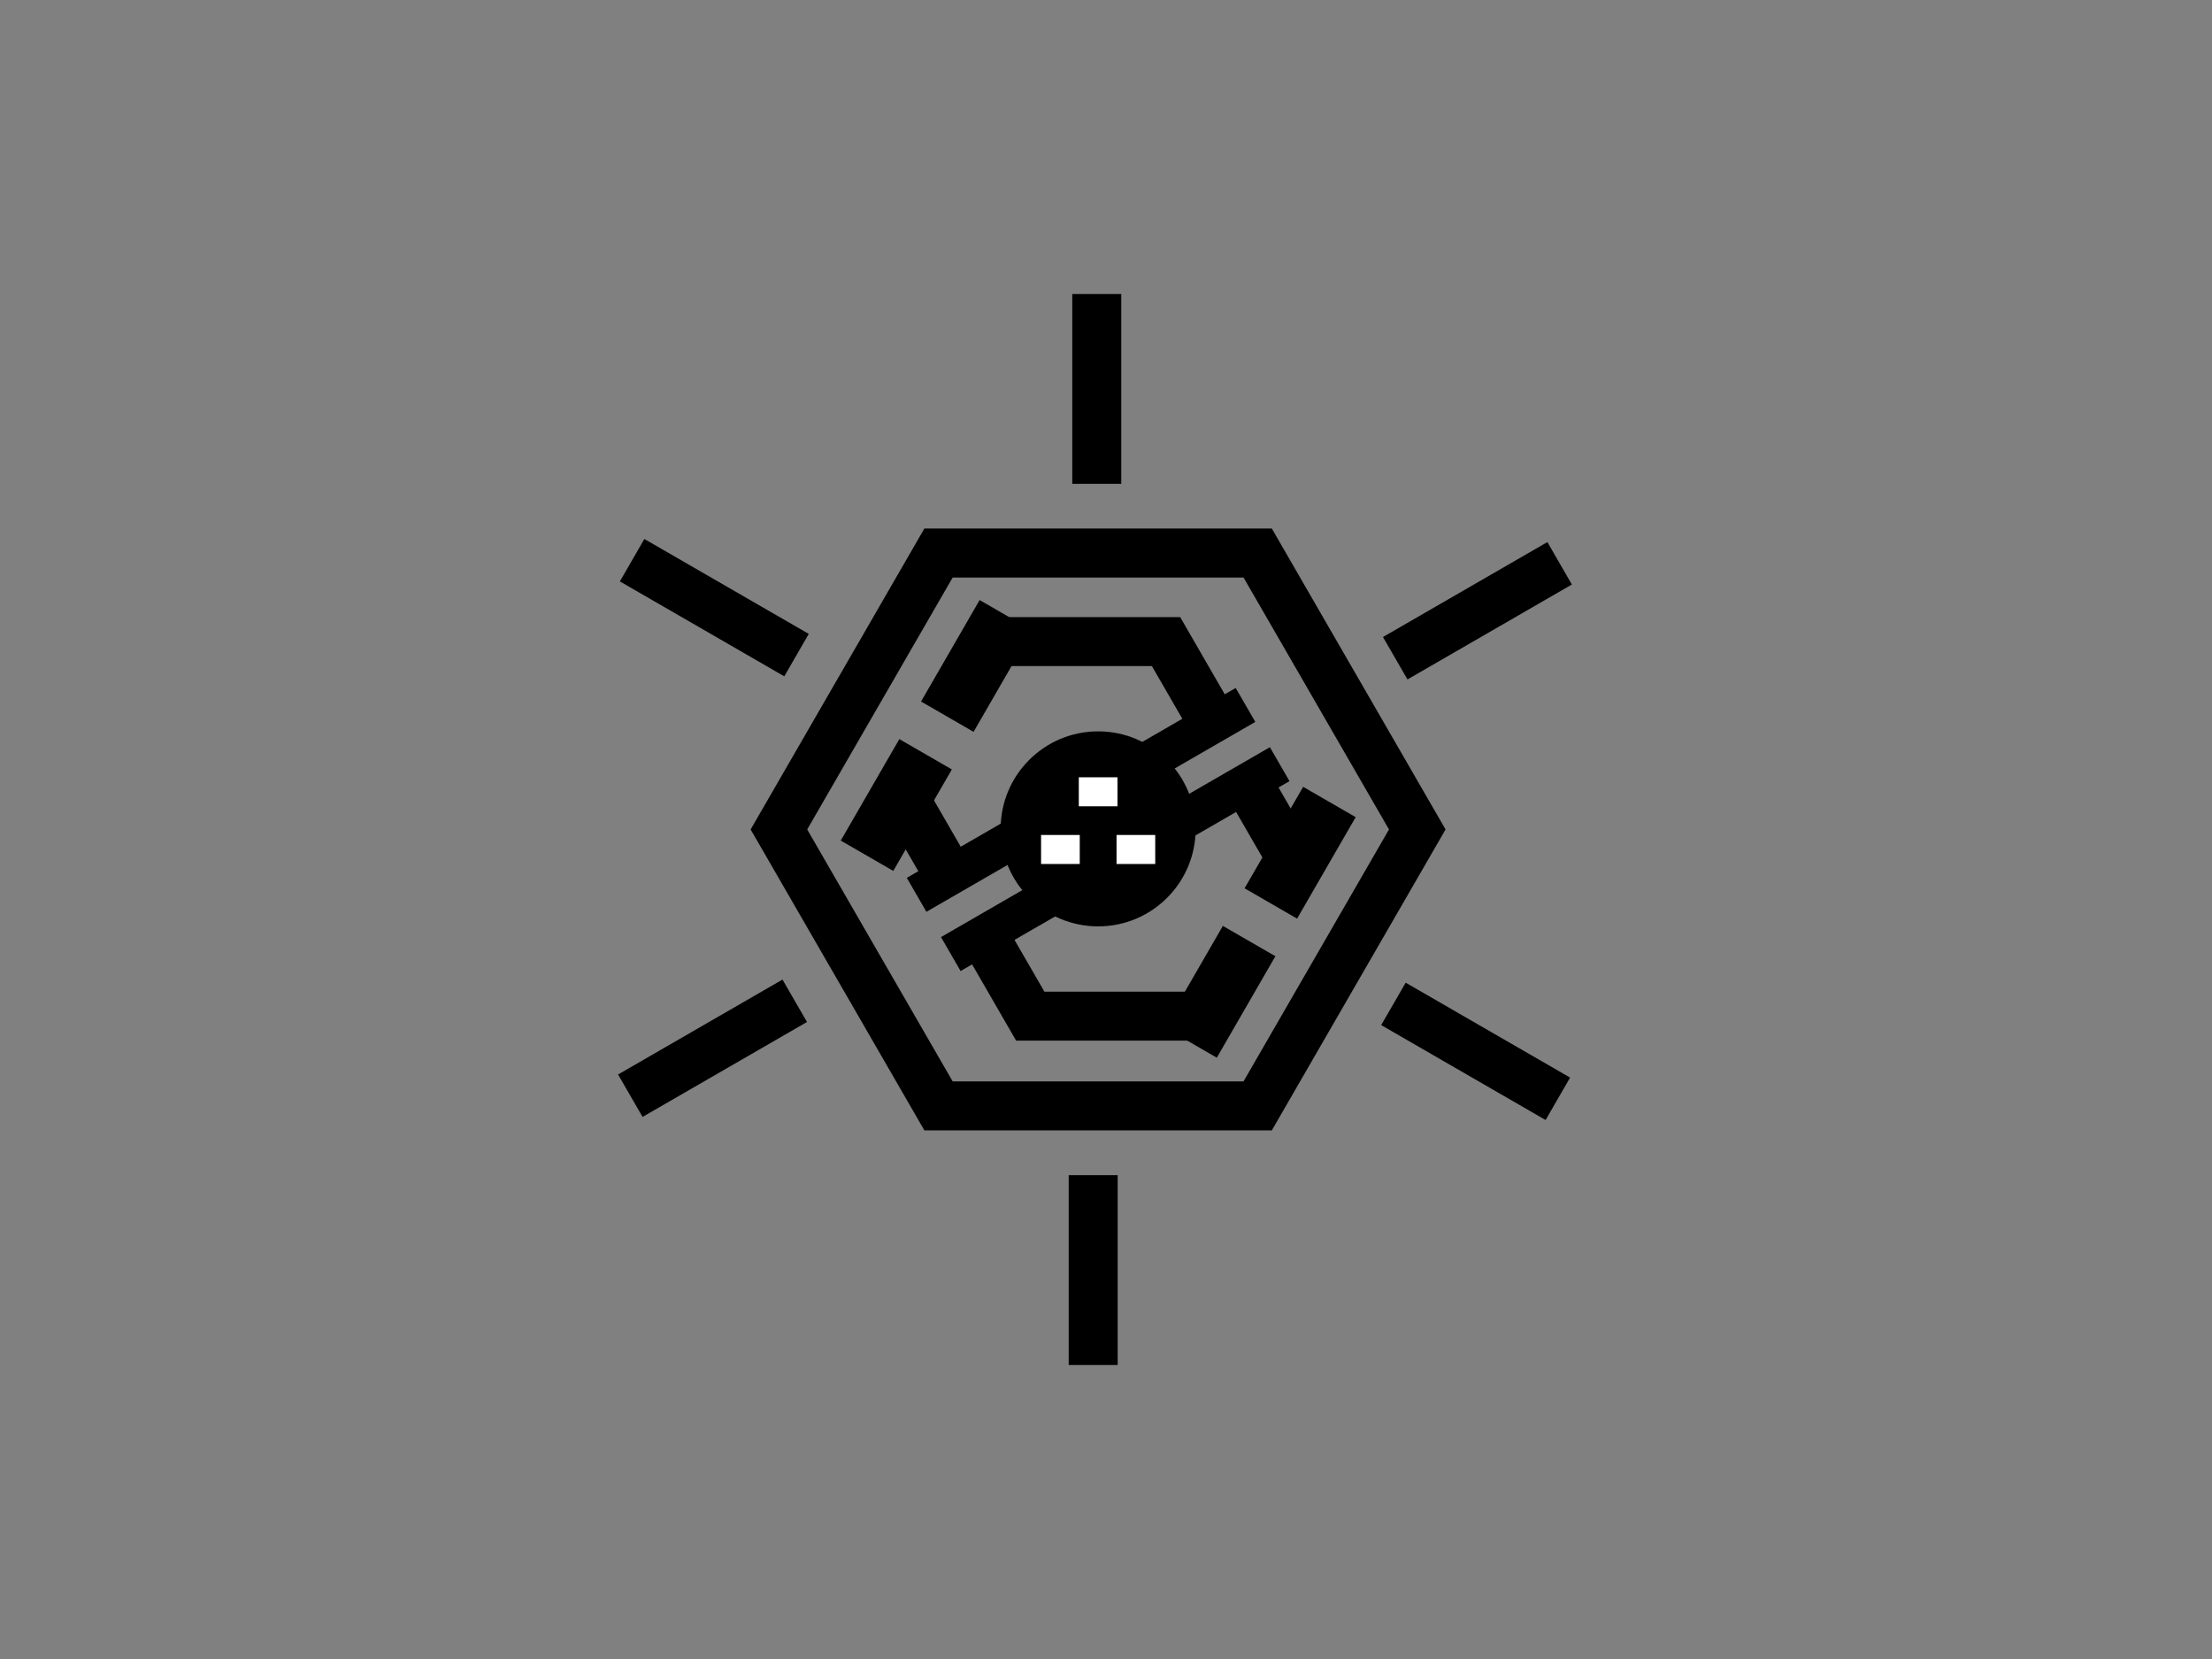 <?xml version="1.0" encoding="UTF-8" standalone="no"?>
<!-- Created with Inkscape (http://www.inkscape.org/) -->

<svg
   xmlns:dc="http://purl.org/dc/elements/1.1/"
   xmlns:cc="http://creativecommons.org/ns#"
   xmlns:rdf="http://www.w3.org/1999/02/22-rdf-syntax-ns#"
   xmlns:svg="http://www.w3.org/2000/svg"
   xmlns="http://www.w3.org/2000/svg"
   xmlns:sodipodi="http://sodipodi.sourceforge.net/DTD/sodipodi-0.dtd"
   xmlns:inkscape="http://www.inkscape.org/namespaces/inkscape"
   width="1600px"
   height="1200px"
   id="svg4296"
   version="1.1"
   inkscape:version="0.48.1 r9760"
   sodipodi:docname="lt.svg">
  <rect width="100%" height="100%" fill="#808080" stroke="none"/>
  <defs
     id="defs4298" />
  <sodipodi:namedview
     id="base"
     pagecolor="#ffffff"
     bordercolor="#666666"
     borderopacity="1.0"
     inkscape:pageopacity="0.0"
     inkscape:pageshadow="2"
     inkscape:zoom="0.19298123"
     inkscape:cx="272.77017"
     inkscape:cy="1042.3774"
     inkscape:current-layer="layer1"
     inkscape:document-units="px"
     showgrid="false"
     inkscape:window-width="1438"
     inkscape:window-height="879"
     inkscape:window-x="0"
     inkscape:window-y="19"
     inkscape:window-maximized="1" />
  <g
     id="layer1"
     inkscape:label="Layer 1"
     inkscape:groupmode="layer">
    <g
       id="g6618"
       transform="translate(-1083.07,0)">
      <g
         id="g6589">
        <path
           sodipodi:type="star"
           style="color:#000000;fill:none;stroke:#000000;stroke-width:53.15;stroke-miterlimit:4;stroke-dasharray:none;marker:none;visibility:visible;display:inline;overflow:visible;enable-background:accumulate"
           id="path4633"
           sodipodi:sides="6"
           sodipodi:cx="608.24426"
           sodipodi:cy="512.97711"
           sodipodi:r1="431.5311"
           sodipodi:r2="373.71689"
           sodipodi:arg1="1.0471976"
           sodipodi:arg2="1.5707963"
           inkscape:flatsided="true"
           inkscape:rounded="0"
           inkscape:randomized="0"
           d="m 824.01,886.694 -431.531,-3e-5 -215.766,-373.717 215.766,-373.717 431.531,2e-5 215.766,373.717 z"
           transform="matrix(-0.535,0,0,-0.535,745.507,874.413)" />
        <g
           id="g6562">
          <path
             transform="matrix(0.5,0,0,0.5,7.002,291.756)"
             d="m 967.328,615.573 c 0,77.91 -63.159,141.069 -141.069,141.069 -77.91,0 -141.069,-63.159 -141.069,-141.069 0,-77.91 63.159,-141.069 141.069,-141.069 77.91,0 141.069,63.159 141.069,141.069 z"
             sodipodi:ry="141.0687"
             sodipodi:rx="141.0687"
             sodipodi:cy="615.57251"
             sodipodi:cx="826.25952"
             id="path4635"
             style="color:#000000;fill:#000000;stroke:none;stroke-width:4;marker:none;visibility:visible;display:inline;overflow:visible;enable-background:accumulate"
             sodipodi:type="arc" />
          <g
             id="g6537">
            <g
               id="g6501">
              <g
                 id="g6476">
                <rect
                   style="color:#000000;fill:#000000;stroke:none;stroke-width:4;marker:none;visibility:visible;display:inline;overflow:visible;enable-background:accumulate"
                   id="rect4744-3"
                   width="67.692"
                   height="35.041"
                   x="-296.61"
                   y="497.246"
                   transform="matrix(0.5,-0.866,0.866,0.5,0,0)" />
                <g
                   id="g6457">
                  <rect
                     transform="matrix(0.866,-0.5,0.5,0.866,0,0)"
                     y="693.04"
                     x="111.02"
                     height="23.817"
                     width="91.603"
                     id="rect4656-97"
                     style="color:#000000;fill:#000000;stroke:none;stroke-width:4;marker:none;visibility:visible;display:inline;overflow:visible;enable-background:accumulate" />
                  <path
                     inkscape:connector-curvature="0"
                     id="path5393-9"
                     d="m 505.933,527.634 -36.697,-63.561 -152.005,0"
                     style="fill:none;stroke:#000000;stroke-width:26.575;stroke-linecap:butt;stroke-linejoin:miter;stroke-miterlimit:4;stroke-opacity:1;stroke-dasharray:none" />
                </g>
              </g>
              <g
                 id="g6495">
                <rect
                   style="color:#000000;fill:#000000;stroke:none;stroke-width:4;marker:none;visibility:visible;display:inline;overflow:visible;enable-background:accumulate"
                   id="rect4744-9"
                   width="67.692"
                   height="35.041"
                   x="228.918"
                   y="-829.985"
                   transform="matrix(-0.5,0.866,-0.866,-0.5,0,0)" />
                <g
                   id="g6453">
                  <rect
                     transform="matrix(0.866,-0.5,0.5,0.866,0,0)"
                     y="742.505"
                     x="111.02"
                     height="23.817"
                     width="91.603"
                     id="rect4656-9-8"
                     style="color:#000000;fill:#000000;stroke:none;stroke-width:4;marker:none;visibility:visible;display:inline;overflow:visible;enable-background:accumulate" />
                  <path
                     inkscape:connector-curvature="0"
                     id="path5484"
                     d="m 529.828,569.021 39.032,67.605"
                     style="fill:none;stroke:#000000;stroke-width:26.575;stroke-linecap:butt;stroke-linejoin:miter;stroke-miterlimit:4;stroke-opacity:1;stroke-dasharray:none"
                     sodipodi:nodetypes="cc" />
                </g>
              </g>
            </g>
            <g
               id="g6513">
              <g
                 id="g6489">
                <rect
                   style="color:#000000;fill:#000000;stroke:none;stroke-width:4;marker:none;visibility:visible;display:inline;overflow:visible;enable-background:accumulate"
                   id="rect4744-3-3"
                   width="67.692"
                   height="35.041"
                   x="321.696"
                   y="-829.985"
                   transform="matrix(-0.5,0.866,-0.866,-0.5,0,0)" />
                <g
                   id="g6466">
                  <rect
                     transform="matrix(0.866,-0.5,0.5,0.866,0,0)"
                     y="742.505"
                     x="-74.934"
                     height="23.817"
                     width="91.603"
                     id="rect4656-9"
                     style="color:#000000;fill:#000000;stroke:none;stroke-width:4;marker:none;visibility:visible;display:inline;overflow:visible;enable-background:accumulate" />
                  <path
                     inkscape:connector-curvature="0"
                     id="path5393"
                     d="m 334.33,671.45 36.697,63.561 152.005,0"
                     style="fill:none;stroke:#000000;stroke-width:26.575;stroke-linecap:butt;stroke-linejoin:miter;stroke-miterlimit:4;stroke-opacity:1;stroke-dasharray:none" />
                </g>
              </g>
              <g
                 id="g6482">
                <rect
                   style="color:#000000;fill:#000000;stroke:none;stroke-width:4;marker:none;visibility:visible;display:inline;overflow:visible;enable-background:accumulate"
                   id="rect4744"
                   width="67.692"
                   height="35.041"
                   x="-389.388"
                   y="497.246"
                   transform="matrix(0.5,-0.866,0.866,0.5,0,0)" />
                <g
                   id="g6461">
                  <rect
                     transform="matrix(0.866,-0.5,0.5,0.866,0,0)"
                     y="693.04"
                     x="-74.934"
                     height="23.817"
                     width="91.603"
                     id="rect4656"
                     style="color:#000000;fill:#000000;stroke:none;stroke-width:4;marker:none;visibility:visible;display:inline;overflow:visible;enable-background:accumulate" />
                  <g
                     transform="matrix(-0.433,0.25,-0.25,-0.433,903.883,640.537)"
                     id="g5486-8">
                    <path
                       sodipodi:nodetypes="cc"
                       style="fill:none;stroke:#000000;stroke-width:53.15;stroke-linecap:butt;stroke-linejoin:miter;stroke-miterlimit:4;stroke-opacity:1;stroke-dasharray:none"
                       d="m 1017.408,609.882 0,162.474"
                       id="path5484-3"
                       inkscape:connector-curvature="0" />
                  </g>
                </g>
              </g>
            </g>
          </g>
        </g>
      </g>
      <g
         id="g6526">
        <g
           id="g5589"
           transform="matrix(0.5,0,0,0.5,20.131,291.479)">
          <path
             inkscape:connector-curvature="0"
             id="path5523"
             d="m 798.005,116.993 0,-274.638"
             style="fill:none;stroke:#000000;stroke-width:53.15;stroke-linecap:butt;stroke-linejoin:miter;stroke-miterlimit:4;stroke-opacity:1;stroke-dasharray:none" />
          <path
             inkscape:connector-curvature="0"
             id="path5523-8"
             d="m 792.823,1391.728 0,-274.638"
             style="fill:none;stroke:#000000;stroke-width:53.15;stroke-linecap:butt;stroke-linejoin:miter;stroke-miterlimit:4;stroke-opacity:1;stroke-dasharray:none" />
        </g>
        <g
           id="g5589-3"
           transform="matrix(0.25,-0.433,0.433,0.25,-48.202,790.164)">
          <path
             inkscape:connector-curvature="0"
             id="path5523-2"
             d="m 798.005,116.993 0,-274.638"
             style="fill:none;stroke:#000000;stroke-width:53.15;stroke-linecap:butt;stroke-linejoin:miter;stroke-miterlimit:4;stroke-opacity:1;stroke-dasharray:none" />
          <path
             inkscape:connector-curvature="0"
             id="path5523-8-4"
             d="m 792.823,1391.728 0,-274.638"
             style="fill:none;stroke:#000000;stroke-width:53.15;stroke-linecap:butt;stroke-linejoin:miter;stroke-miterlimit:4;stroke-opacity:1;stroke-dasharray:none" />
        </g>
        <g
           id="g5589-37"
           transform="matrix(0.25,0.433,-0.433,0.25,486.172,101.315)">
          <path
             inkscape:connector-curvature="0"
             id="path5523-1"
             d="m 798.005,116.993 0,-274.638"
             style="fill:none;stroke:#000000;stroke-width:53.15;stroke-linecap:butt;stroke-linejoin:miter;stroke-miterlimit:4;stroke-opacity:1;stroke-dasharray:none" />
          <path
             inkscape:connector-curvature="0"
             id="path5523-8-2"
             d="m 792.823,1391.728 0,-274.638"
             style="fill:none;stroke:#000000;stroke-width:53.15;stroke-linecap:butt;stroke-linejoin:miter;stroke-miterlimit:4;stroke-opacity:1;stroke-dasharray:none" />
        </g>
      </g>
    </g>
    <g
       id="g6762"
       transform="translate(1064.105,7.328)">
      <g
         transform="translate(10.992,-7.328)"
         id="g6260">
        <g
           id="g6242">
          <path
             inkscape:connector-curvature="0"
             id="path5523-19"
             d="m 1183.457,349.976 0,-137.319"
             style="fill:none;stroke:#000000;stroke-width:42.52;stroke-linecap:butt;stroke-linejoin:miter;stroke-miterlimit:4;stroke-opacity:1;stroke-dasharray:none" />
          <path
             inkscape:connector-curvature="0"
             id="path5523-8-6"
             d="m 1180.866,987.343 0,-137.319"
             style="fill:none;stroke:#000000;stroke-width:42.52;stroke-linecap:butt;stroke-linejoin:miter;stroke-miterlimit:4;stroke-opacity:1;stroke-dasharray:none" />
        </g>
        <g
           id="g6252">
          <path
             inkscape:connector-curvature="0"
             id="path5523-2-8"
             d="M 966.282,473.866 847.36,405.206"
             style="fill:none;stroke:#000000;stroke-width:42.52;stroke-linecap:butt;stroke-linejoin:miter;stroke-miterlimit:4;stroke-opacity:1;stroke-dasharray:none" />
          <path
             inkscape:connector-curvature="0"
             id="path5523-8-4-0"
             d="M 1516.963,794.794 1398.041,726.134"
             style="fill:none;stroke:#000000;stroke-width:42.52;stroke-linecap:butt;stroke-linejoin:miter;stroke-miterlimit:4;stroke-opacity:1;stroke-dasharray:none" />
        </g>
        <g
           id="g6256">
          <path
             inkscape:connector-curvature="0"
             id="path5523-1-1"
             d="m 1399.337,476.11 118.922,-68.66"
             style="fill:none;stroke:#000000;stroke-width:42.52;stroke-linecap:butt;stroke-linejoin:miter;stroke-miterlimit:4;stroke-opacity:1;stroke-dasharray:none" />
          <path
             inkscape:connector-curvature="0"
             id="path5523-8-2-0"
             d="M 846.065,792.55 964.986,723.89"
             style="fill:none;stroke:#000000;stroke-width:42.52;stroke-linecap:butt;stroke-linejoin:miter;stroke-miterlimit:4;stroke-opacity:1;stroke-dasharray:none" />
        </g>
      </g>
      <g
         transform="translate(10.992,-7.328)"
         id="g6335">
        <path
           sodipodi:type="star"
           style="color:#000000;fill:none;stroke:#000000;stroke-width:79.485;stroke-miterlimit:4;stroke-dasharray:none;marker:none;visibility:visible;display:inline;overflow:visible;enable-background:accumulate"
           id="path4633-1"
           sodipodi:sides="6"
           sodipodi:cx="608.24426"
           sodipodi:cy="512.97711"
           sodipodi:r1="431.5311"
           sodipodi:r2="373.71689"
           sodipodi:arg1="1.0471976"
           sodipodi:arg2="1.5707963"
           inkscape:flatsided="true"
           inkscape:rounded="0"
           inkscape:randomized="0"
           d="m 824.01,886.694 -431.531,-3e-5 -215.766,-373.717 215.766,-373.717 431.531,2e-5 215.766,373.717 z"
           transform="matrix(-0.535,0,0,-0.535,1509.83,874.413)" />
        <g
           id="g6307">
          <g
             id="g6289">
            <g
               id="g6094"
               style="stroke-width:35.433;stroke-miterlimit:4;stroke-dasharray:none">
              <g
                 id="g6084"
                 style="stroke-width:35.433;stroke-miterlimit:4;stroke-dasharray:none">
                <path
                   style="fill:none;stroke:#000000;stroke-width:35.433;stroke-linecap:butt;stroke-linejoin:miter;stroke-miterlimit:4;stroke-opacity:1;stroke-dasharray:none"
                   d="m 1098.653,671.45 36.697,63.561 132.436,0"
                   id="path5393-0"
                   inkscape:connector-curvature="0"
                   sodipodi:nodetypes="ccc" />
                <path
                   style="fill:none;stroke:#000000;stroke-width:35.433;stroke-linecap:butt;stroke-linejoin:miter;stroke-miterlimit:4;stroke-opacity:1;stroke-dasharray:none"
                   d="m 1270.256,527.634 -36.697,-63.561 -126.078,0"
                   id="path5393-9-8"
                   inkscape:connector-curvature="0"
                   sodipodi:nodetypes="ccc" />
              </g>
              <g
                 id="g6088"
                 style="stroke-width:35.433;stroke-miterlimit:4;stroke-dasharray:none">
                <g
                   id="g5486-5"
                   transform="matrix(0.433,-0.25,0.25,0.433,700.703,558.547)"
                   style="stroke-width:70.866;stroke-miterlimit:4;stroke-dasharray:none">
                  <path
                     inkscape:connector-curvature="0"
                     id="path5484-1"
                     d="m 1017.408,611.589 0,118.992"
                     style="fill:none;stroke:#000000;stroke-width:70.866;stroke-linecap:butt;stroke-linejoin:miter;stroke-miterlimit:4;stroke-opacity:1;stroke-dasharray:none"
                     sodipodi:nodetypes="cc" />
                </g>
                <g
                   id="g5486-8-6"
                   transform="matrix(-0.433,0.25,-0.25,-0.433,1668.206,640.537)"
                   style="stroke-width:70.866;stroke-miterlimit:4;stroke-dasharray:none">
                  <path
                     inkscape:connector-curvature="0"
                     id="path5484-3-6"
                     d="m 1017.408,609.882 0,125.513"
                     style="fill:none;stroke:#000000;stroke-width:70.866;stroke-linecap:butt;stroke-linejoin:miter;stroke-miterlimit:4;stroke-opacity:1;stroke-dasharray:none"
                     sodipodi:nodetypes="cc" />
                </g>
              </g>
            </g>
            <g
               id="g6281">
              <g
                 style="fill:#000000;stroke:none"
                 transform="matrix(0.626,0,0,0.626,711.446,251.01)"
                 id="g5279-71-2">
                <rect
                   style="color:#000000;fill:#000000;stroke:none;stroke-width:4;marker:none;visibility:visible;display:inline;overflow:visible;enable-background:accumulate"
                   id="rect4744-1-2"
                   width="135.384"
                   height="70.081"
                   x="-264.796"
                   y="681.972"
                   transform="matrix(0.5,-0.866,0.866,0.5,0,0)" />
                <rect
                   style="color:#000000;fill:#000000;stroke:none;stroke-width:4;marker:none;visibility:visible;display:inline;overflow:visible;enable-background:accumulate"
                   id="rect4744-3-1-9"
                   width="135.384"
                   height="70.081"
                   x="-79.24"
                   y="681.972"
                   transform="matrix(0.5,-0.866,0.866,0.5,0,0)" />
              </g>
              <g
                 style="fill:#000000;stroke:none"
                 transform="matrix(0.626,0,0,0.626,945.461,386.119)"
                 id="g5279-71-2-4">
                <rect
                   style="color:#000000;fill:#000000;stroke:none;stroke-width:4;marker:none;visibility:visible;display:inline;overflow:visible;enable-background:accumulate"
                   id="rect4744-1-2-6"
                   width="135.384"
                   height="70.081"
                   x="-264.796"
                   y="681.972"
                   transform="matrix(0.5,-0.866,0.866,0.5,0,0)" />
                <rect
                   style="color:#000000;fill:#000000;stroke:none;stroke-width:4;marker:none;visibility:visible;display:inline;overflow:visible;enable-background:accumulate"
                   id="rect4744-3-1-9-3"
                   width="135.384"
                   height="70.081"
                   x="-79.24"
                   y="681.972"
                   transform="matrix(0.5,-0.866,0.866,0.5,0,0)" />
              </g>
            </g>
          </g>
          <g
             id="g6271">
            <path
               sodipodi:type="arc"
               style="color:#000000;fill:#000000;stroke:none;stroke-width:4;marker:none;visibility:visible;display:inline;overflow:visible;enable-background:accumulate"
               id="path4635-0"
               sodipodi:cx="826.25952"
               sodipodi:cy="615.57251"
               sodipodi:rx="141.0687"
               sodipodi:ry="141.0687"
               d="m 967.328,615.573 c 0,77.91 -63.159,141.069 -141.069,141.069 -77.91,0 -141.069,-63.159 -141.069,-141.069 0,-77.91 63.159,-141.069 141.069,-141.069 77.91,0 141.069,63.159 141.069,141.069 z"
               transform="matrix(0.5,0,0,0.5,771.325,291.756)" />
            <g
               id="g6234"
               style="stroke-width:28.346;stroke-miterlimit:4;stroke-dasharray:none">
              <g
                 id="g6230"
                 style="stroke-width:28.346;stroke-miterlimit:4;stroke-dasharray:none">
                <path
                   style="fill:none;stroke:#000000;stroke-width:28.346;stroke-linecap:butt;stroke-linejoin:miter;stroke-miterlimit:4;stroke-opacity:1;stroke-dasharray:none"
                   d="m 1291.036,509.906 -76.856,44.373"
                   id="path6192"
                   inkscape:connector-curvature="0" />
                <path
                   style="fill:none;stroke:#000000;stroke-width:28.346;stroke-linecap:butt;stroke-linejoin:miter;stroke-miterlimit:4;stroke-opacity:1;stroke-dasharray:none"
                   d="m 1315.769,552.744 -76.856,44.373"
                   id="path6192-9"
                   inkscape:connector-curvature="0" />
              </g>
              <g
                 id="g6226"
                 style="stroke-width:28.346;stroke-miterlimit:4;stroke-dasharray:none">
                <path
                   style="fill:none;stroke:#000000;stroke-width:28.346;stroke-linecap:butt;stroke-linejoin:miter;stroke-miterlimit:4;stroke-opacity:1;stroke-dasharray:none"
                   d="m 1129.995,602.883 -76.856,44.373"
                   id="path6192-7"
                   inkscape:connector-curvature="0" />
                <path
                   style="fill:none;stroke:#000000;stroke-width:28.346;stroke-linecap:butt;stroke-linejoin:miter;stroke-miterlimit:4;stroke-opacity:1;stroke-dasharray:none"
                   d="m 1154.728,645.721 -76.856,44.373"
                   id="path6192-4"
                   inkscape:connector-curvature="0" />
              </g>
            </g>
          </g>
        </g>
      </g>
    </g>
    <g
       id="g7610">
      <g
         id="g7569">
        <g
           id="g6260-1"
           transform="translate(-390.134,-2e-7)"
           style="stroke-width:35.433;stroke-miterlimit:4;stroke-dasharray:none">
          <g
             id="g6242-7"
             style="stroke-width:35.433;stroke-miterlimit:4;stroke-dasharray:none">
            <path
               style="fill:none;stroke:#000000;stroke-width:35.433;stroke-linecap:butt;stroke-linejoin:miter;stroke-miterlimit:4;stroke-opacity:1;stroke-dasharray:none"
               d="m 1183.457,349.976 0,-137.319"
               id="path5523-19-0"
               inkscape:connector-curvature="0" />
            <path
               style="fill:none;stroke:#000000;stroke-width:35.433;stroke-linecap:butt;stroke-linejoin:miter;stroke-miterlimit:4;stroke-opacity:1;stroke-dasharray:none"
               d="m 1180.866,987.343 0,-137.319"
               id="path5523-8-6-6"
               inkscape:connector-curvature="0" />
          </g>
          <g
             id="g6252-0"
             style="stroke-width:35.433;stroke-miterlimit:4;stroke-dasharray:none">
            <path
               style="fill:none;stroke:#000000;stroke-width:35.433;stroke-linecap:butt;stroke-linejoin:miter;stroke-miterlimit:4;stroke-opacity:1;stroke-dasharray:none"
               d="M 966.282,473.866 847.36,405.206"
               id="path5523-2-8-8"
               inkscape:connector-curvature="0" />
            <path
               style="fill:none;stroke:#000000;stroke-width:35.433;stroke-linecap:butt;stroke-linejoin:miter;stroke-miterlimit:4;stroke-opacity:1;stroke-dasharray:none"
               d="M 1516.963,794.794 1398.041,726.134"
               id="path5523-8-4-0-5"
               inkscape:connector-curvature="0" />
          </g>
          <g
             id="g6256-3"
             style="stroke-width:35.433;stroke-miterlimit:4;stroke-dasharray:none">
            <path
               style="fill:none;stroke:#000000;stroke-width:35.433;stroke-linecap:butt;stroke-linejoin:miter;stroke-miterlimit:4;stroke-opacity:1;stroke-dasharray:none"
               d="m 1399.337,476.11 118.922,-68.66"
               id="path5523-1-1-9"
               inkscape:connector-curvature="0" />
            <path
               style="fill:none;stroke:#000000;stroke-width:35.433;stroke-linecap:butt;stroke-linejoin:miter;stroke-miterlimit:4;stroke-opacity:1;stroke-dasharray:none"
               d="M 846.065,792.55 964.986,723.89"
               id="path5523-8-2-0-4"
               inkscape:connector-curvature="0" />
          </g>
        </g>
        <g
           id="g7245">
          <path
             transform="matrix(-0.535,0,0,-0.535,1119.696,874.413)"
             d="m 824.01,886.694 -431.531,-3e-5 -215.766,-373.717 215.766,-373.717 431.531,2e-5 215.766,373.717 z"
             inkscape:randomized="0"
             inkscape:rounded="0"
             inkscape:flatsided="true"
             sodipodi:arg2="1.5707963"
             sodipodi:arg1="1.0471976"
             sodipodi:r2="373.71689"
             sodipodi:r1="431.5311"
             sodipodi:cy="512.97711"
             sodipodi:cx="608.24426"
             sodipodi:sides="6"
             id="path4633-1-5"
             style="color:#000000;fill:none;stroke:#000000;stroke-width:66.237;stroke-miterlimit:4;stroke-dasharray:none;marker:none;visibility:visible;display:inline;overflow:visible;enable-background:accumulate"
             sodipodi:type="star" />
          <g
             transform="translate(-390.134,-2e-7)"
             id="g6307-4">
            <g
               id="g6289-1">
              <g
                 style="stroke-width:35.433;stroke-miterlimit:4;stroke-dasharray:none"
                 id="g6094-5">
                <g
                   style="stroke-width:35.433;stroke-miterlimit:4;stroke-dasharray:none"
                   id="g6084-5">
                  <path
                     sodipodi:nodetypes="ccc"
                     inkscape:connector-curvature="0"
                     id="path5393-0-4"
                     d="m 1098.653,671.45 36.697,63.561 132.436,0"
                     style="fill:none;stroke:#000000;stroke-width:35.433;stroke-linecap:butt;stroke-linejoin:miter;stroke-miterlimit:4;stroke-opacity:1;stroke-dasharray:none" />
                  <path
                     sodipodi:nodetypes="ccc"
                     inkscape:connector-curvature="0"
                     id="path5393-9-8-9"
                     d="m 1270.256,527.634 -36.697,-63.561 -126.078,0"
                     style="fill:none;stroke:#000000;stroke-width:35.433;stroke-linecap:butt;stroke-linejoin:miter;stroke-miterlimit:4;stroke-opacity:1;stroke-dasharray:none" />
                </g>
                <g
                   style="stroke-width:35.433;stroke-miterlimit:4;stroke-dasharray:none"
                   id="g6088-8">
                  <g
                     style="stroke-width:70.866;stroke-miterlimit:4;stroke-dasharray:none"
                     transform="matrix(0.433,-0.25,0.25,0.433,700.703,558.547)"
                     id="g5486-5-3">
                    <path
                       sodipodi:nodetypes="cc"
                       style="fill:none;stroke:#000000;stroke-width:70.866;stroke-linecap:butt;stroke-linejoin:miter;stroke-miterlimit:4;stroke-opacity:1;stroke-dasharray:none"
                       d="m 1017.408,611.589 0,118.992"
                       id="path5484-1-8"
                       inkscape:connector-curvature="0" />
                  </g>
                  <g
                     style="stroke-width:70.866;stroke-miterlimit:4;stroke-dasharray:none"
                     transform="matrix(-0.433,0.25,-0.25,-0.433,1668.206,640.537)"
                     id="g5486-8-6-5">
                    <path
                       sodipodi:nodetypes="cc"
                       style="fill:none;stroke:#000000;stroke-width:70.866;stroke-linecap:butt;stroke-linejoin:miter;stroke-miterlimit:4;stroke-opacity:1;stroke-dasharray:none"
                       d="m 1017.408,609.882 0,125.513"
                       id="path5484-3-6-2"
                       inkscape:connector-curvature="0" />
                  </g>
                </g>
              </g>
              <g
                 id="g6281-2">
                <g
                   id="g5279-71-2-2"
                   transform="matrix(0.626,0,0,0.626,711.446,251.01)"
                   style="fill:#000000;stroke:none">
                  <rect
                     transform="matrix(0.5,-0.866,0.866,0.5,0,0)"
                     y="681.972"
                     x="-264.796"
                     height="70.081"
                     width="135.384"
                     id="rect4744-1-2-7"
                     style="color:#000000;fill:#000000;stroke:none;stroke-width:4;marker:none;visibility:visible;display:inline;overflow:visible;enable-background:accumulate" />
                  <rect
                     transform="matrix(0.5,-0.866,0.866,0.5,0,0)"
                     y="681.972"
                     x="-79.24"
                     height="70.081"
                     width="135.384"
                     id="rect4744-3-1-9-0"
                     style="color:#000000;fill:#000000;stroke:none;stroke-width:4;marker:none;visibility:visible;display:inline;overflow:visible;enable-background:accumulate" />
                </g>
                <g
                   id="g5279-71-2-4-3"
                   transform="matrix(0.626,0,0,0.626,945.461,386.119)"
                   style="fill:#000000;stroke:none">
                  <rect
                     transform="matrix(0.5,-0.866,0.866,0.5,0,0)"
                     y="681.972"
                     x="-264.796"
                     height="70.081"
                     width="135.384"
                     id="rect4744-1-2-6-4"
                     style="color:#000000;fill:#000000;stroke:none;stroke-width:4;marker:none;visibility:visible;display:inline;overflow:visible;enable-background:accumulate" />
                  <rect
                     transform="matrix(0.5,-0.866,0.866,0.5,0,0)"
                     y="681.972"
                     x="-79.24"
                     height="70.081"
                     width="135.384"
                     id="rect4744-3-1-9-3-6"
                     style="color:#000000;fill:#000000;stroke:none;stroke-width:4;marker:none;visibility:visible;display:inline;overflow:visible;enable-background:accumulate" />
                </g>
              </g>
            </g>
            <g
               id="g6271-3">
              <path
                 transform="matrix(0.5,0,0,0.5,771.325,291.756)"
                 d="m 967.328,615.573 c 0,77.91 -63.159,141.069 -141.069,141.069 -77.91,0 -141.069,-63.159 -141.069,-141.069 0,-77.91 63.159,-141.069 141.069,-141.069 77.91,0 141.069,63.159 141.069,141.069 z"
                 sodipodi:ry="141.0687"
                 sodipodi:rx="141.0687"
                 sodipodi:cy="615.57251"
                 sodipodi:cx="826.25952"
                 id="path4635-0-6"
                 style="color:#000000;fill:#000000;stroke:none;stroke-width:4;marker:none;visibility:visible;display:inline;overflow:visible;enable-background:accumulate"
                 sodipodi:type="arc" />
              <g
                 style="stroke-width:28.346;stroke-miterlimit:4;stroke-dasharray:none"
                 id="g6234-3">
                <g
                   style="stroke-width:28.346;stroke-miterlimit:4;stroke-dasharray:none"
                   id="g6230-3">
                  <path
                     inkscape:connector-curvature="0"
                     id="path6192-44"
                     d="m 1291.036,509.906 -76.856,44.373"
                     style="fill:none;stroke:#000000;stroke-width:28.346;stroke-linecap:butt;stroke-linejoin:miter;stroke-miterlimit:4;stroke-opacity:1;stroke-dasharray:none" />
                  <path
                     inkscape:connector-curvature="0"
                     id="path6192-9-3"
                     d="m 1315.769,552.744 -76.856,44.373"
                     style="fill:none;stroke:#000000;stroke-width:28.346;stroke-linecap:butt;stroke-linejoin:miter;stroke-miterlimit:4;stroke-opacity:1;stroke-dasharray:none" />
                </g>
                <g
                   style="stroke-width:28.346;stroke-miterlimit:4;stroke-dasharray:none"
                   id="g6226-9">
                  <path
                     inkscape:connector-curvature="0"
                     id="path6192-7-7"
                     d="m 1129.995,602.883 -76.856,44.373"
                     style="fill:none;stroke:#000000;stroke-width:28.346;stroke-linecap:butt;stroke-linejoin:miter;stroke-miterlimit:4;stroke-opacity:1;stroke-dasharray:none" />
                  <path
                     inkscape:connector-curvature="0"
                     id="path6192-4-2"
                     d="m 1154.728,645.721 -76.856,44.373"
                     style="fill:none;stroke:#000000;stroke-width:28.346;stroke-linecap:butt;stroke-linejoin:miter;stroke-miterlimit:4;stroke-opacity:1;stroke-dasharray:none" />
                </g>
              </g>
            </g>
          </g>
        </g>
      </g>
      <g
         id="g7381">
        <rect
           style="color:#000000;fill:#ffffff;fill-opacity:1;fill-rule:nonzero;stroke:none;stroke-width:35.433;marker:none;visibility:visible;display:inline;overflow:visible;enable-background:accumulate"
           id="rect7316-9"
           width="27.977"
           height="20.982"
           x="753.036"
           y="603.96" />
        <rect
           style="color:#000000;fill:#ffffff;fill-opacity:1;fill-rule:nonzero;stroke:none;stroke-width:35.433;marker:none;visibility:visible;display:inline;overflow:visible;enable-background:accumulate"
           id="rect7316-5-0"
           width="27.977"
           height="20.982"
           x="807.628"
           y="603.96" />
        <rect
           style="color:#000000;fill:#ffffff;fill-opacity:1;fill-rule:nonzero;stroke:none;stroke-width:35.433;marker:none;visibility:visible;display:inline;overflow:visible;enable-background:accumulate"
           id="rect7316-8-2"
           width="27.977"
           height="20.982"
           x="780.332"
           y="562.233" />
      </g>
    </g>
  </g>
</svg>
